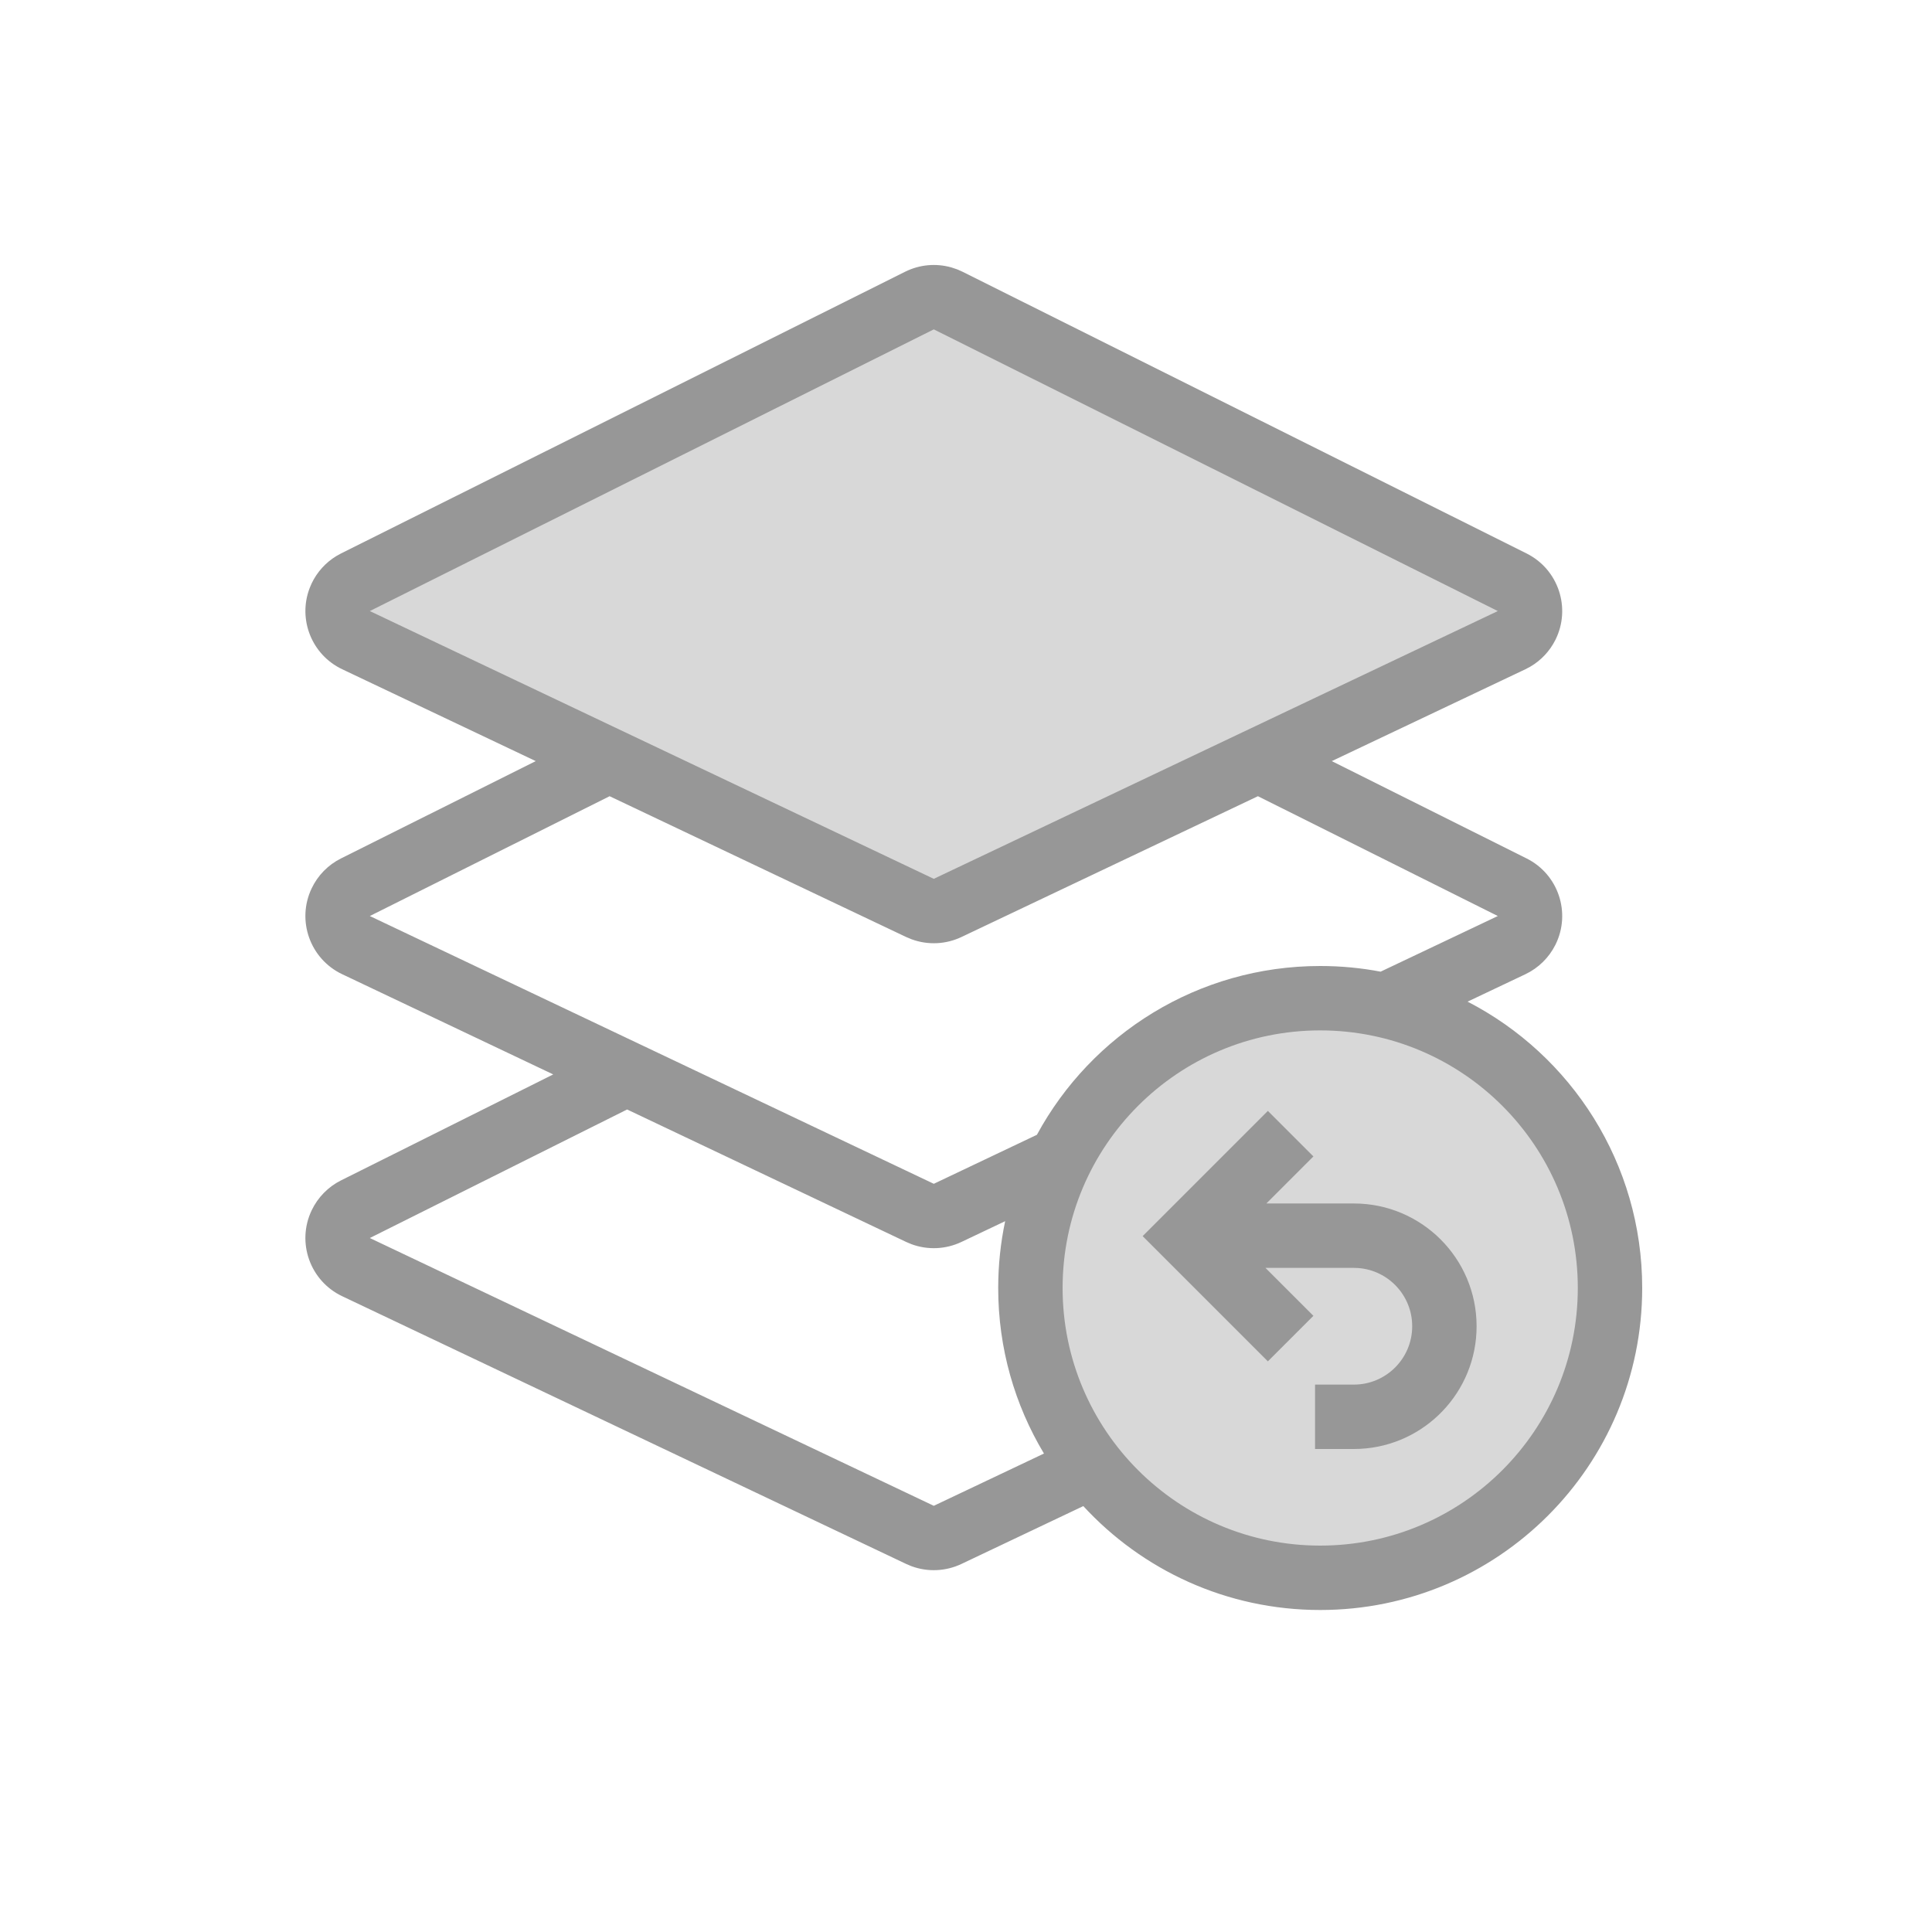 <svg width="60" height="60" viewBox="0 0 60 60" fill="none" xmlns="http://www.w3.org/2000/svg">
<rect width="60" height="60" fill="white"/>
<path fill-rule="evenodd" clip-rule="evenodd" d="M29.447 9.335L46.962 18.083C47.456 18.329 47.657 18.93 47.41 19.424C47.31 19.624 47.146 19.785 46.944 19.881L29.429 28.196C29.157 28.325 28.843 28.325 28.571 28.196L11.056 19.881C10.557 19.644 10.344 19.047 10.581 18.548C10.677 18.346 10.838 18.183 11.038 18.083L28.553 9.335C28.834 9.194 29.165 9.194 29.447 9.335Z" fill="#D8D8D8"/>
<circle cx="41" cy="40" r="9" fill="#D8D8D8"/>
<path fill-rule="evenodd" clip-rule="evenodd" d="M29.894 8.44L29.722 8.364L29.546 8.305C29.07 8.17 28.557 8.215 28.107 8.44L10.591 17.188L10.445 17.269C10.113 17.471 9.846 17.766 9.678 18.119L9.617 18.263C9.246 19.229 9.677 20.333 10.627 20.784L16.638 23.637L10.591 26.659C10.191 26.858 9.87 27.186 9.678 27.59C9.204 28.588 9.629 29.781 10.627 30.255L17.181 33.367L10.591 36.658C10.191 36.858 9.87 37.186 9.678 37.59C9.204 38.588 9.629 39.781 10.627 40.255L28.142 48.57L28.308 48.64C28.81 48.825 29.369 48.802 29.858 48.57L33.643 46.773C35.47 48.757 38.09 50 41 50C46.523 50 51 45.523 51 40C51 36.127 48.798 32.767 45.577 31.107L47.373 30.255C47.777 30.063 48.105 29.741 48.305 29.341C48.798 28.353 48.397 27.152 47.409 26.659L41.36 23.637L47.373 20.784L47.521 20.706C47.857 20.511 48.13 20.221 48.305 19.871C48.798 18.883 48.397 17.681 47.409 17.188L29.894 8.44ZM33 40C33 35.582 36.582 32 41 32C45.418 32 49 35.582 49 40C49 44.418 45.418 48 41 48C36.582 48 33 44.418 33 40ZM19.476 34.456L11.485 38.448L29 46.764L32.421 45.141C31.519 43.638 31 41.88 31 40C31 39.288 31.075 38.594 31.216 37.925L29.858 38.57C29.369 38.802 28.81 38.825 28.308 38.64L28.142 38.57L19.476 34.456ZM40.789 35.914L39.375 34.5L35.486 38.389L39.375 42.278L40.789 40.864L39.3 39.375H42.045L42.194 39.381C43.125 39.457 43.857 40.237 43.857 41.188C43.857 42.188 43.046 43 42.045 43H40.84V45H42.045L42.241 44.995C44.255 44.893 45.857 43.227 45.857 41.188C45.857 39.082 44.15 37.375 42.045 37.375H39.328L40.789 35.914ZM39.066 24.727L29.858 29.1C29.369 29.332 28.81 29.355 28.308 29.169L28.142 29.1L18.932 24.727L11.485 28.448L29 36.764L32.202 35.242C33.894 32.12 37.2 30 41 30C41.641 30 42.269 30.06 42.876 30.176L46.516 28.448L39.066 24.727ZM11.485 18.977L29 10.229L46.516 18.977L29 27.293L11.485 18.977Z" fill="#979797"/>
</svg>
